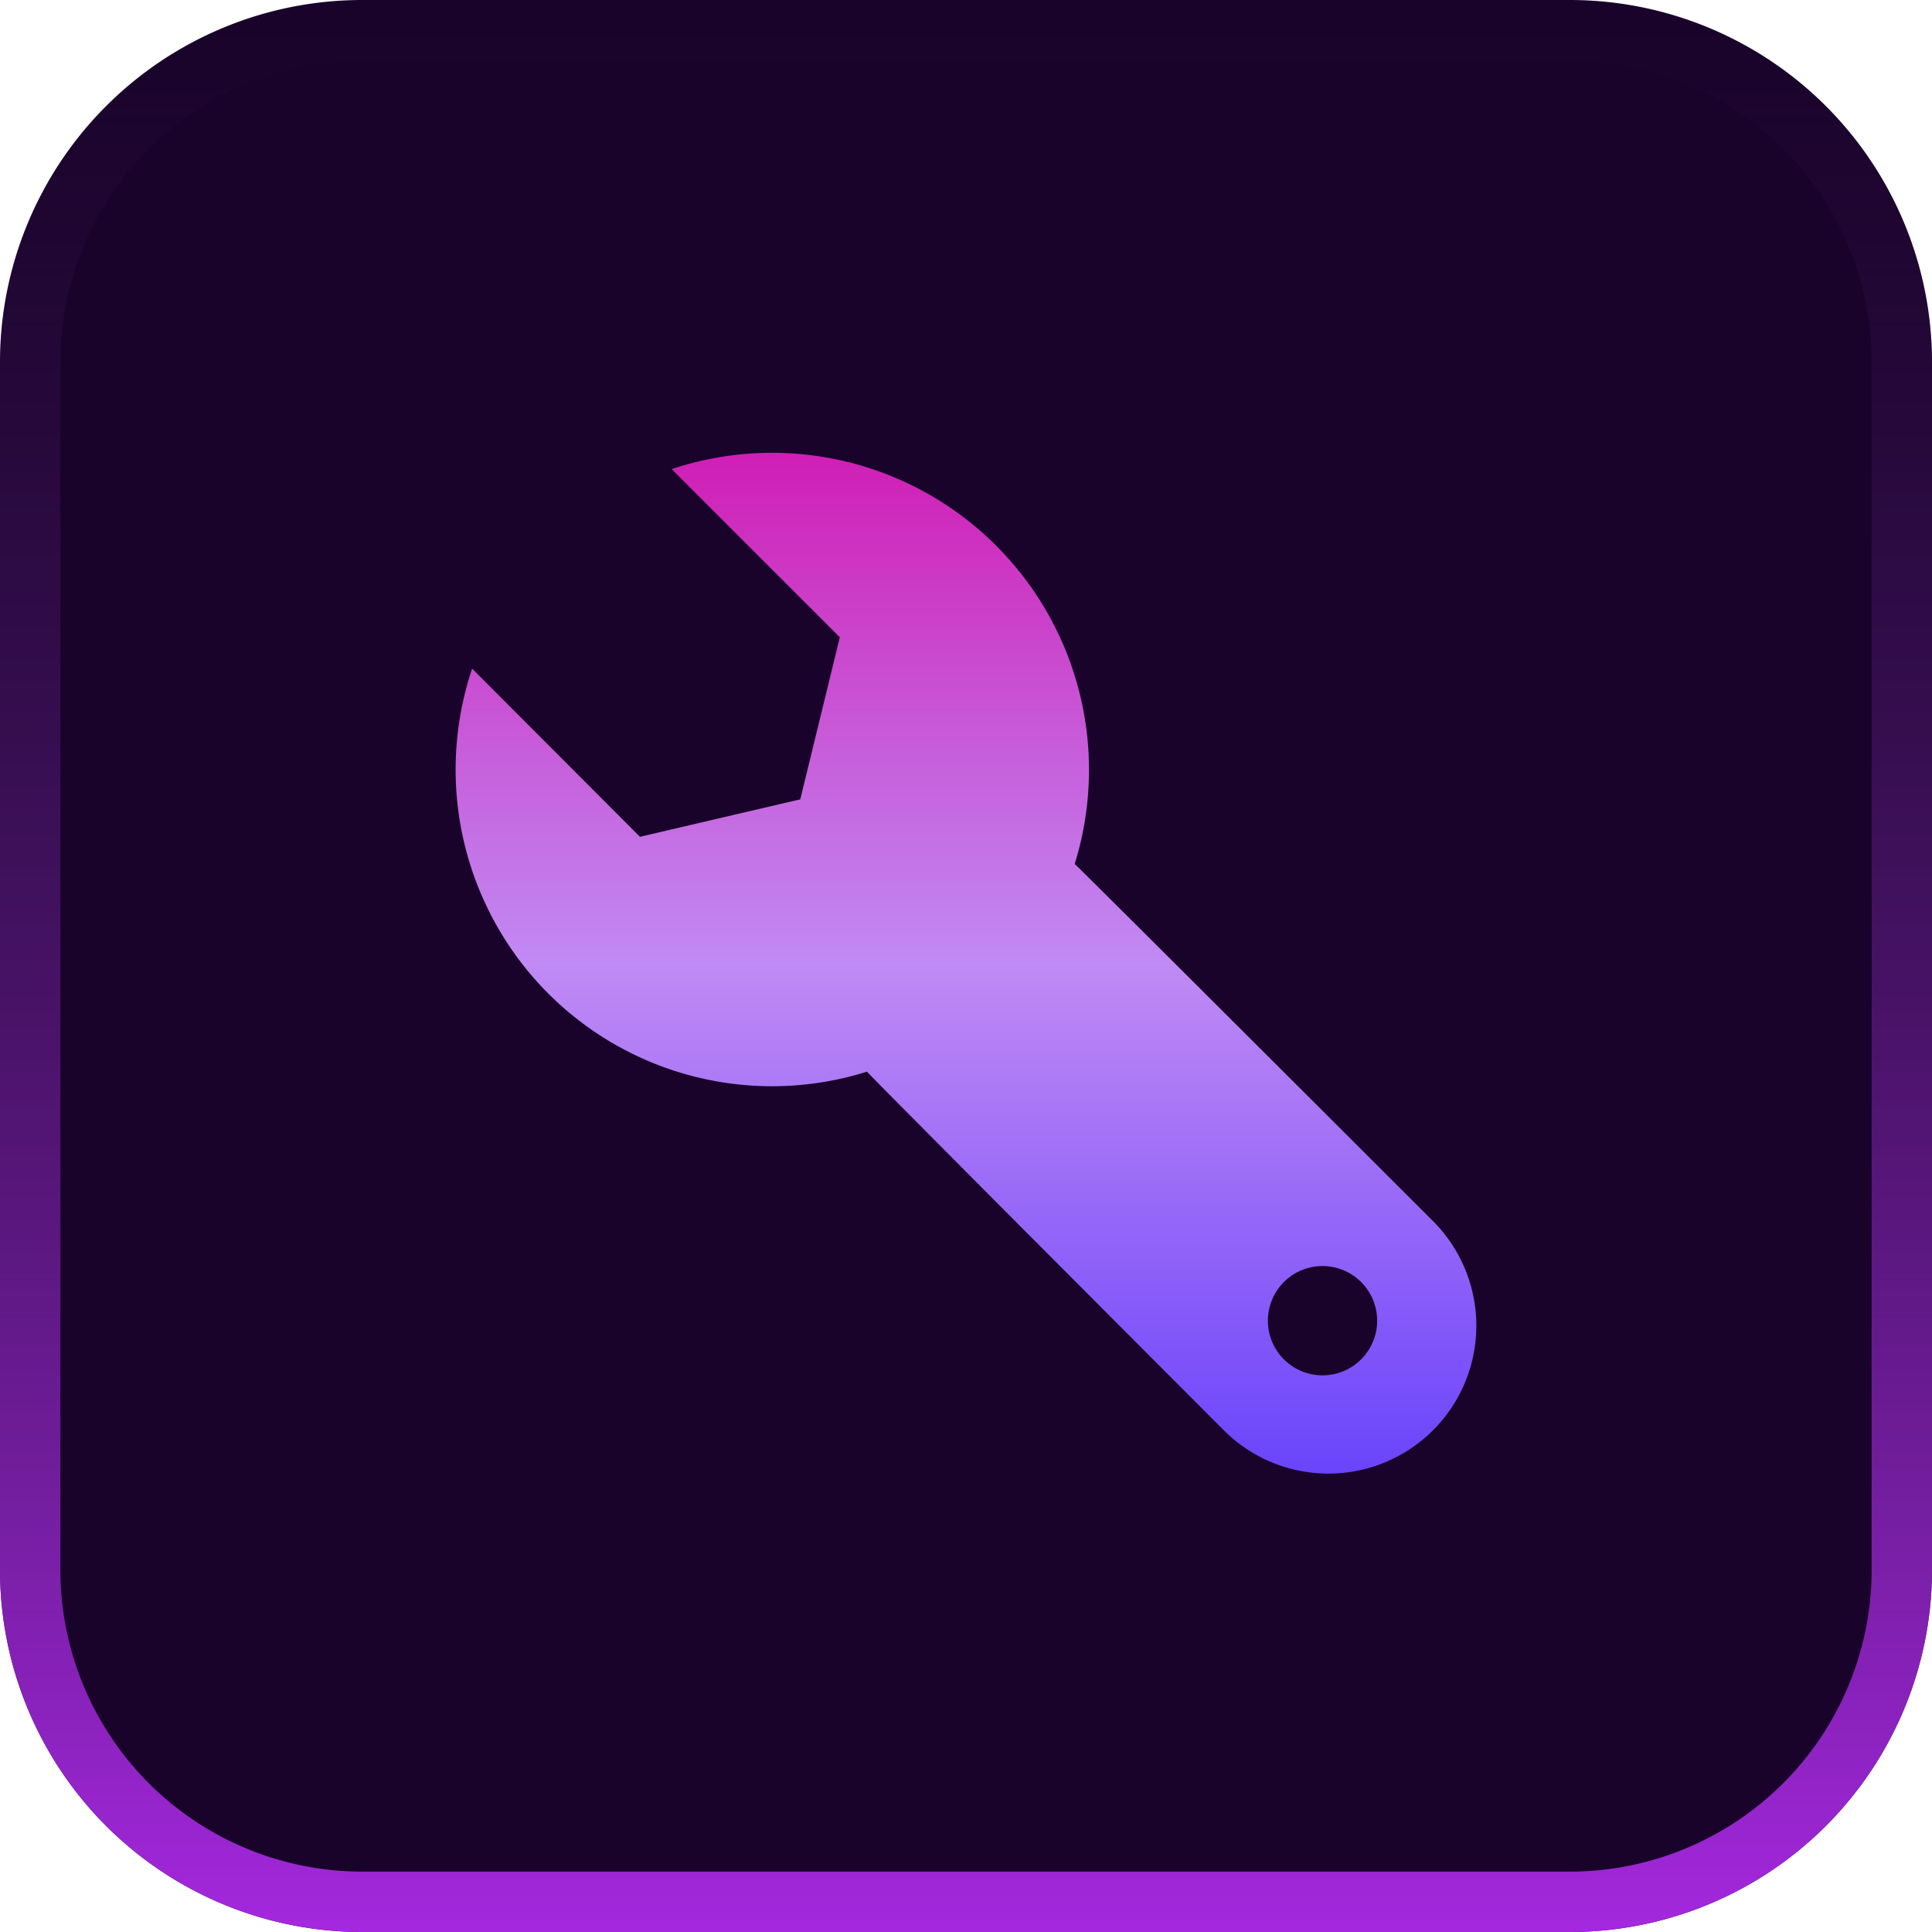 <svg xmlns="http://www.w3.org/2000/svg" xmlns:xlink="http://www.w3.org/1999/xlink" viewBox="0 0 64 64"><defs><style>.a{fill:#19032a;}.b{fill:url(#a);}.c{fill:url(#b);}</style><linearGradient id="a" x1="32" y1="150" x2="32" y2="86" gradientTransform="matrix(1, 0, 0, -1, 0, 150)" gradientUnits="userSpaceOnUse"><stop offset="0" stop-color="#3f1a5b" stop-opacity="0"/><stop offset="1" stop-color="#a528df"/></linearGradient><linearGradient id="b" x1="32" y1="15" x2="32" y2="48.81" gradientUnits="userSpaceOnUse"><stop offset="0" stop-color="#d01eb5"/><stop offset="0.5" stop-color="#c18af4"/><stop offset="1" stop-color="#6a44fb"/></linearGradient></defs><title>icons_1</title><path class="a" d="M52,64H12A12,12,0,0,1,0,52V12A12,12,0,0,1,12,0H52A12,12,0,0,1,64,12V52A12,12,0,0,1,52,64Z"/><path class="b" d="M52,2A10,10,0,0,1,62,12V52A10,10,0,0,1,52,62H12A10,10,0,0,1,2,52V12A10,10,0,0,1,12,2H52m0-2H12A12,12,0,0,0,0,12V52A12,12,0,0,0,12,64H52A12,12,0,0,0,64,52V12A12,12,0,0,0,52,0Z"/><path class="c" d="M18.16,32.91A10.48,10.48,0,0,0,28.72,35.5c.12.16,11.82,11.88,11.82,11.88a4.9,4.9,0,0,0,6.93-6.93S35.75,28.74,35.6,28.62A10.5,10.5,0,0,0,22.25,15.54l5.57,5.57-1.31,5.37L21.2,27.72l-5.56-5.57A10.5,10.5,0,0,0,18.16,32.91ZM42,43.75a1.81,1.81,0,1,1,1.81,1.81A1.81,1.81,0,0,1,42,43.75Z"/></svg>